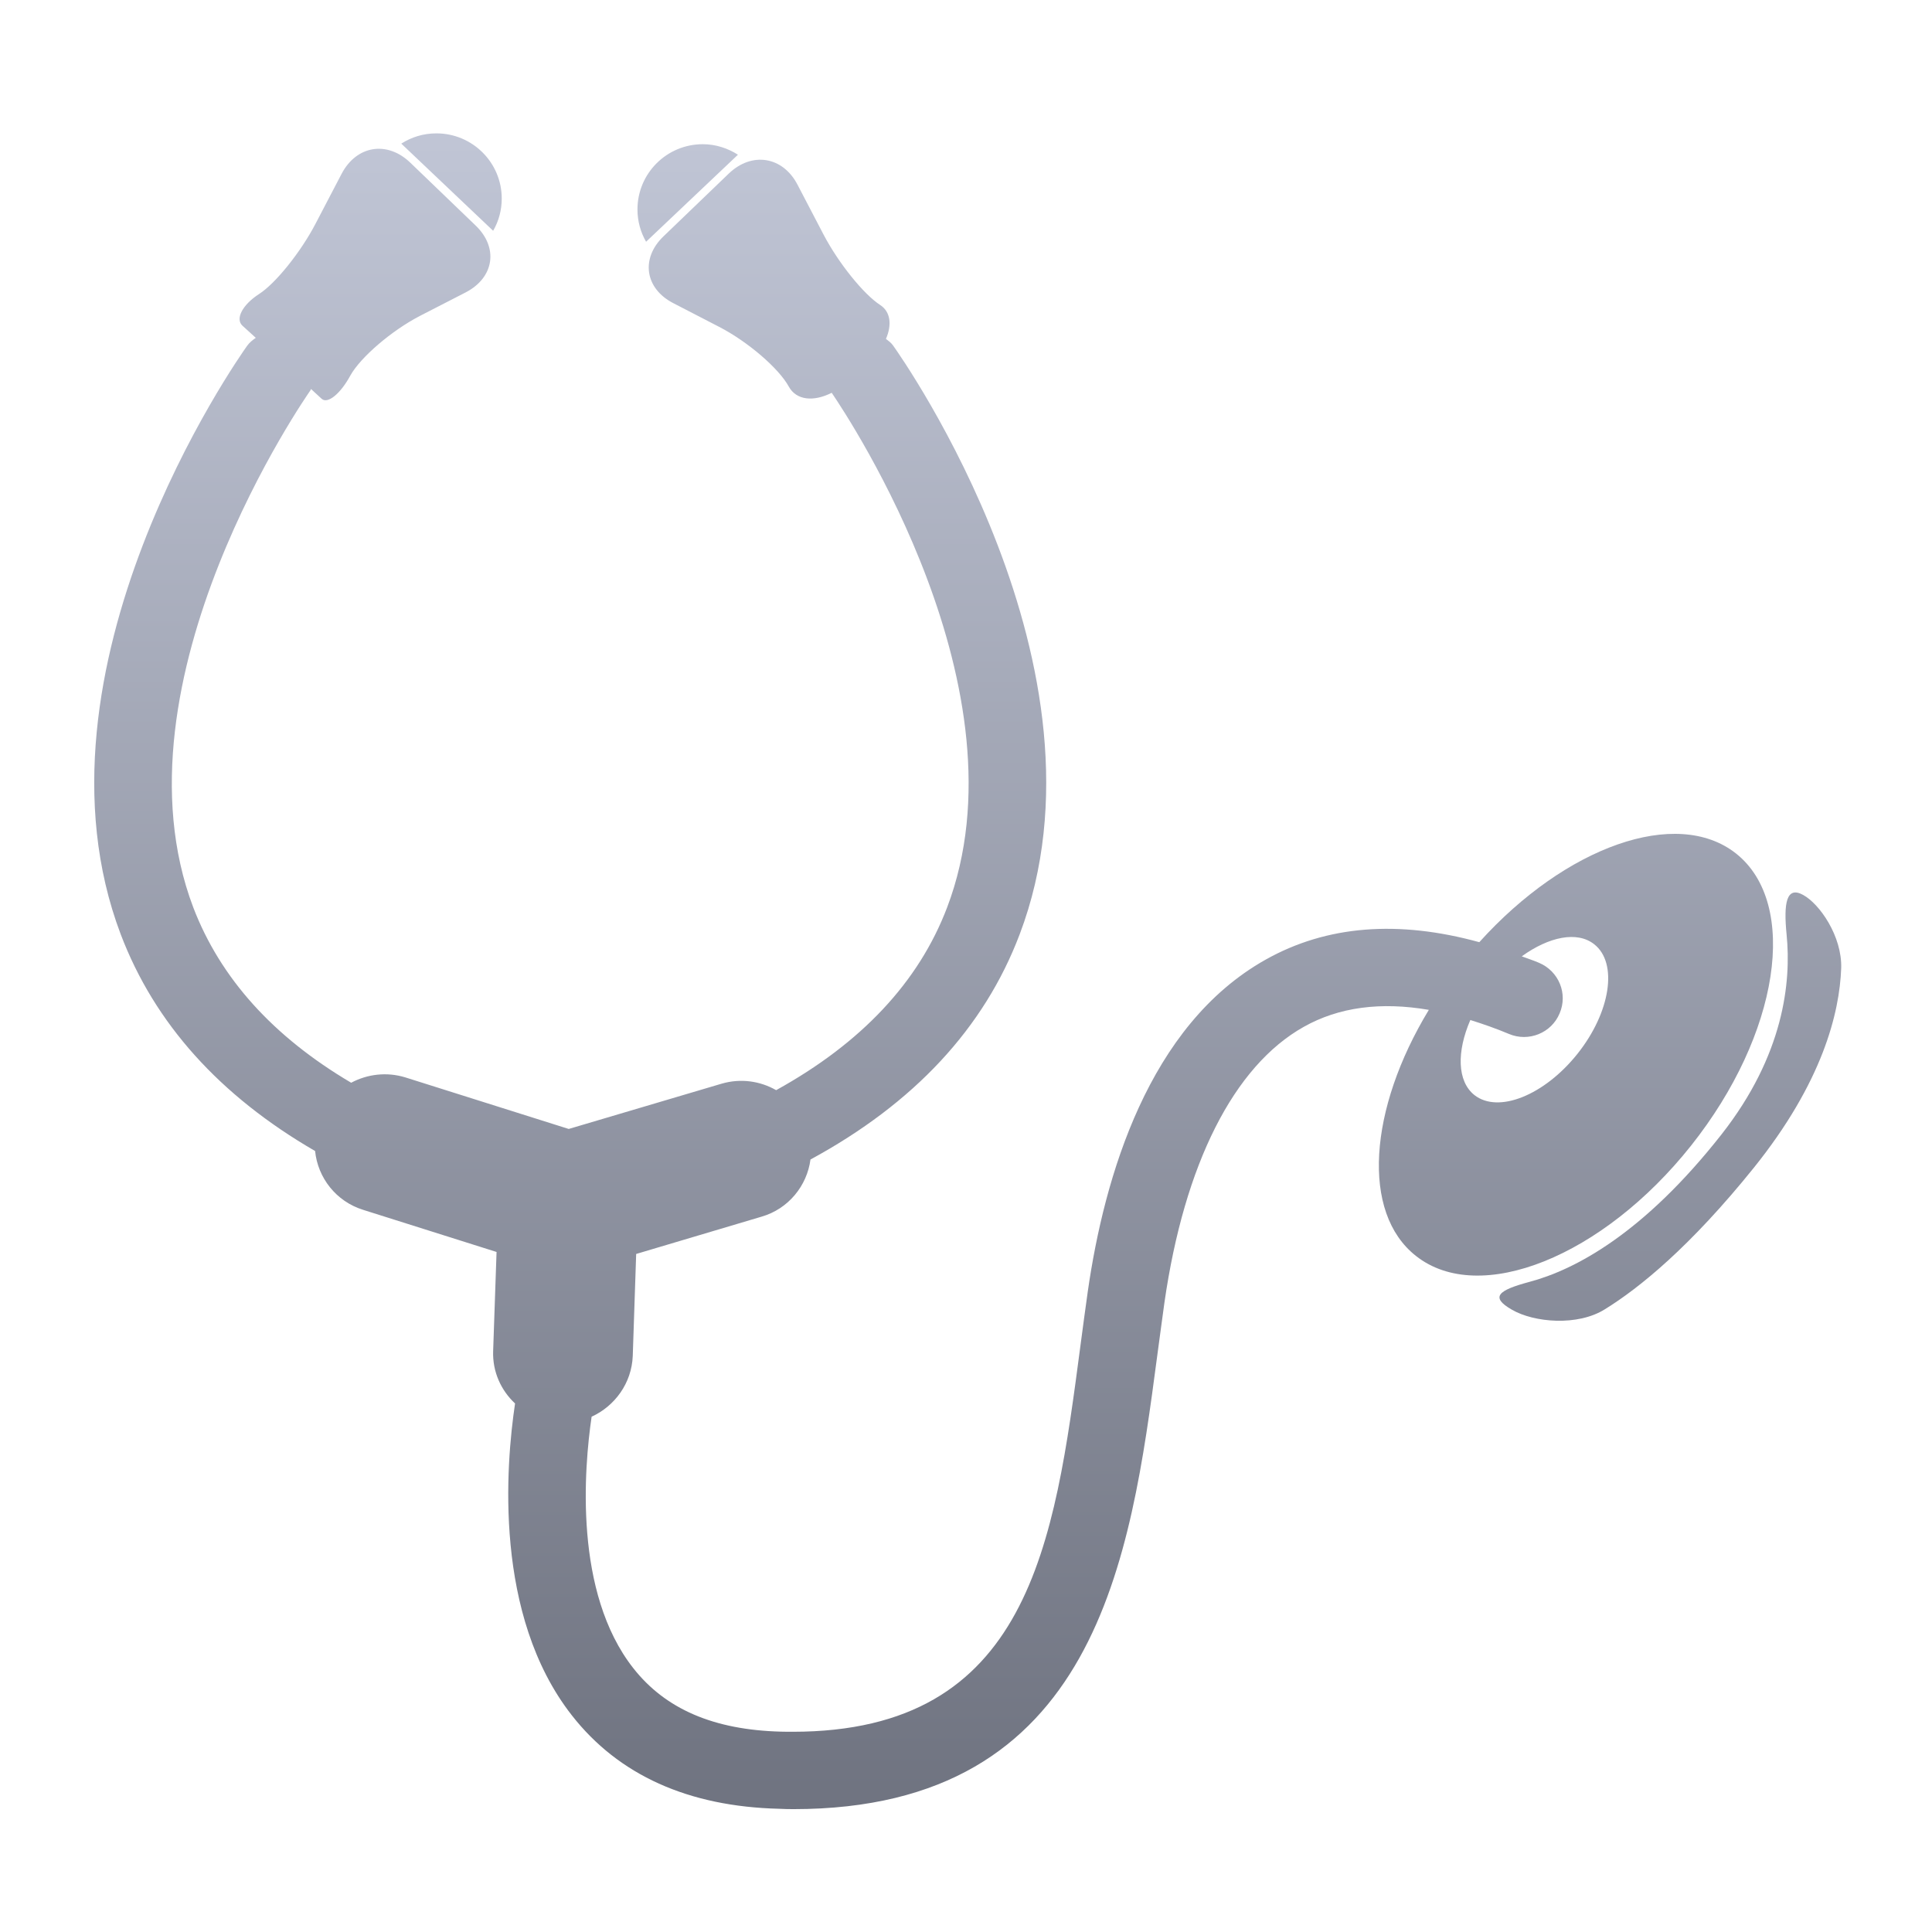 <svg xmlns="http://www.w3.org/2000/svg" xmlns:xlink="http://www.w3.org/1999/xlink" width="64" height="64" viewBox="0 0 64 64" version="1.1"><defs><linearGradient id="linear0" gradientUnits="userSpaceOnUse" x1="0" y1="0" x2="0" y2="1" gradientTransform="matrix(55.992,0,0,56,4.004,4)"><stop offset="0" style="stop-color:#c1c6d6;stop-opacity:1;"/><stop offset="1" style="stop-color:#6f7380;stop-opacity:1;"/></linearGradient><linearGradient id="linear1" gradientUnits="userSpaceOnUse" x1="0" y1="0" x2="0" y2="1" gradientTransform="matrix(55.992,0,0,56,4.004,4)"><stop offset="0" style="stop-color:#c1c6d6;stop-opacity:1;"/><stop offset="1" style="stop-color:#6f7380;stop-opacity:1;"/></linearGradient><linearGradient id="linear2" gradientUnits="userSpaceOnUse" x1="0" y1="0" x2="0" y2="1" gradientTransform="matrix(55.992,0,0,56,4.004,4)"><stop offset="0" style="stop-color:#c1c6d6;stop-opacity:1;"/><stop offset="1" style="stop-color:#6f7380;stop-opacity:1;"/></linearGradient><linearGradient id="linear3" gradientUnits="userSpaceOnUse" x1="0" y1="0" x2="0" y2="1" gradientTransform="matrix(55.992,0,0,56,4.004,4)"><stop offset="0" style="stop-color:#c1c6d6;stop-opacity:1;"/><stop offset="1" style="stop-color:#6f7380;stop-opacity:1;"/></linearGradient></defs><g id="surface1"><path style=" stroke:none;fill-rule:nonzero;fill:url(#linear0);" d="M 24.445 5.125 C 24.109 4.91 23.707 4.777 23.281 4.777 C 22.082 4.777 21.117 5.746 21.117 6.938 C 21.117 7.324 21.219 7.691 21.402 8.008 Z M 24.445 5.125 "/><path style=" stroke:none;fill-rule:nonzero;fill:url(#linear1);" d="M 56.02 37.949 C 58.945 34.266 59.609 29.934 57.504 28.27 C 55.539 26.723 51.859 28.043 49.004 31.211 C 46.32 30.473 43.949 30.652 41.926 31.789 C 38.047 33.965 36.582 38.973 36.035 42.777 C 35.953 43.367 35.871 43.961 35.793 44.562 C 34.926 51.148 34.102 57.367 26.258 57.367 C 26.133 57.367 26.004 57.367 25.871 57.363 C 23.645 57.305 22.043 56.617 20.977 55.258 C 19.004 52.746 19.348 48.641 19.598 46.93 C 20.367 46.578 20.926 45.82 20.961 44.914 L 21.074 41.539 L 25.223 40.305 C 26.121 40.047 26.734 39.277 26.848 38.41 C 30.277 36.551 32.602 34.055 33.777 30.953 C 37.117 22.152 29.898 11.887 29.59 11.453 C 29.523 11.355 29.434 11.293 29.348 11.227 C 29.551 10.758 29.5 10.328 29.16 10.105 C 28.613 9.754 27.773 8.711 27.281 7.77 L 26.418 6.117 C 25.93 5.18 24.906 5.016 24.141 5.75 L 21.98 7.828 C 21.215 8.562 21.363 9.559 22.305 10.043 L 23.816 10.824 C 24.766 11.312 25.797 12.199 26.129 12.805 C 26.379 13.262 26.949 13.316 27.551 13.012 C 28.16 13.906 34.102 22.883 31.375 30.059 C 30.434 32.535 28.531 34.555 25.711 36.113 C 25.18 35.809 24.535 35.715 23.906 35.898 L 18.84 37.398 L 13.43 35.691 C 12.809 35.5 12.168 35.582 11.633 35.867 C 9.051 34.344 7.301 32.406 6.402 30.059 C 3.547 22.535 10.215 13.031 10.281 12.934 C 10.293 12.918 10.293 12.898 10.305 12.887 C 10.305 12.887 10.457 13.031 10.656 13.211 C 10.852 13.391 11.277 13.047 11.605 12.441 C 11.941 11.836 12.973 10.949 13.918 10.461 L 15.43 9.684 C 16.375 9.191 16.52 8.199 15.75 7.465 L 13.594 5.391 C 12.828 4.652 11.809 4.816 11.316 5.758 L 10.453 7.41 C 9.965 8.348 9.125 9.395 8.578 9.742 C 8.035 10.094 7.789 10.559 8.027 10.785 L 8.473 11.191 C 8.367 11.266 8.266 11.344 8.188 11.453 C 7.879 11.887 0.664 22.152 4 30.953 C 5.121 33.902 7.277 36.297 10.438 38.129 C 10.527 39.012 11.129 39.797 12.031 40.078 L 16.449 41.473 L 16.336 44.758 C 16.312 45.441 16.598 46.059 17.062 46.492 C 16.758 48.527 16.344 53.5 18.941 56.82 C 20.492 58.805 22.805 59.844 25.805 59.918 C 25.969 59.926 26.121 59.93 26.281 59.93 C 36.348 59.93 37.449 51.605 38.336 44.902 C 38.418 44.309 38.492 43.723 38.574 43.145 C 39.234 38.559 40.871 35.316 43.188 34.016 C 44.355 33.359 45.742 33.18 47.332 33.453 C 45.34 36.738 45.082 40.172 46.906 41.605 C 49.012 43.27 53.098 41.629 56.02 37.949 Z M 52.258 34.906 C 51.16 36.285 49.633 36.895 48.844 36.277 C 48.266 35.82 48.254 34.832 48.707 33.789 C 49.129 33.922 49.547 34.066 49.984 34.25 C 50.637 34.527 51.395 34.219 51.664 33.57 C 51.945 32.918 51.637 32.172 50.984 31.895 C 50.793 31.812 50.605 31.754 50.41 31.68 C 51.309 31.031 52.246 30.832 52.812 31.281 C 53.602 31.902 53.352 33.531 52.258 34.906 Z M 52.258 34.906 "/><path style=" stroke:none;fill-rule:nonzero;fill:url(#linear2);" d="M 16.621 6.578 C 16.621 5.383 15.648 4.418 14.457 4.418 C 14.023 4.418 13.629 4.543 13.293 4.758 L 16.336 7.645 C 16.52 7.328 16.621 6.961 16.621 6.578 Z M 16.621 6.578 "/><path style=" stroke:none;fill-rule:nonzero;fill:url(#linear3);" d="M 59.73 29.645 C 59.18 29.344 59.078 29.906 59.184 30.965 C 59.34 32.535 59.09 34.949 57.031 37.574 C 54.441 40.871 52.164 42.066 50.66 42.465 C 49.633 42.742 49.348 42.965 50.086 43.387 C 50.82 43.812 52.262 43.938 53.164 43.371 C 54.316 42.66 56 41.289 58.094 38.688 C 60.371 35.855 60.938 33.559 60.992 32.07 C 61.023 31.016 60.281 29.945 59.73 29.645 Z M 59.73 29.645 "/></g></svg>
